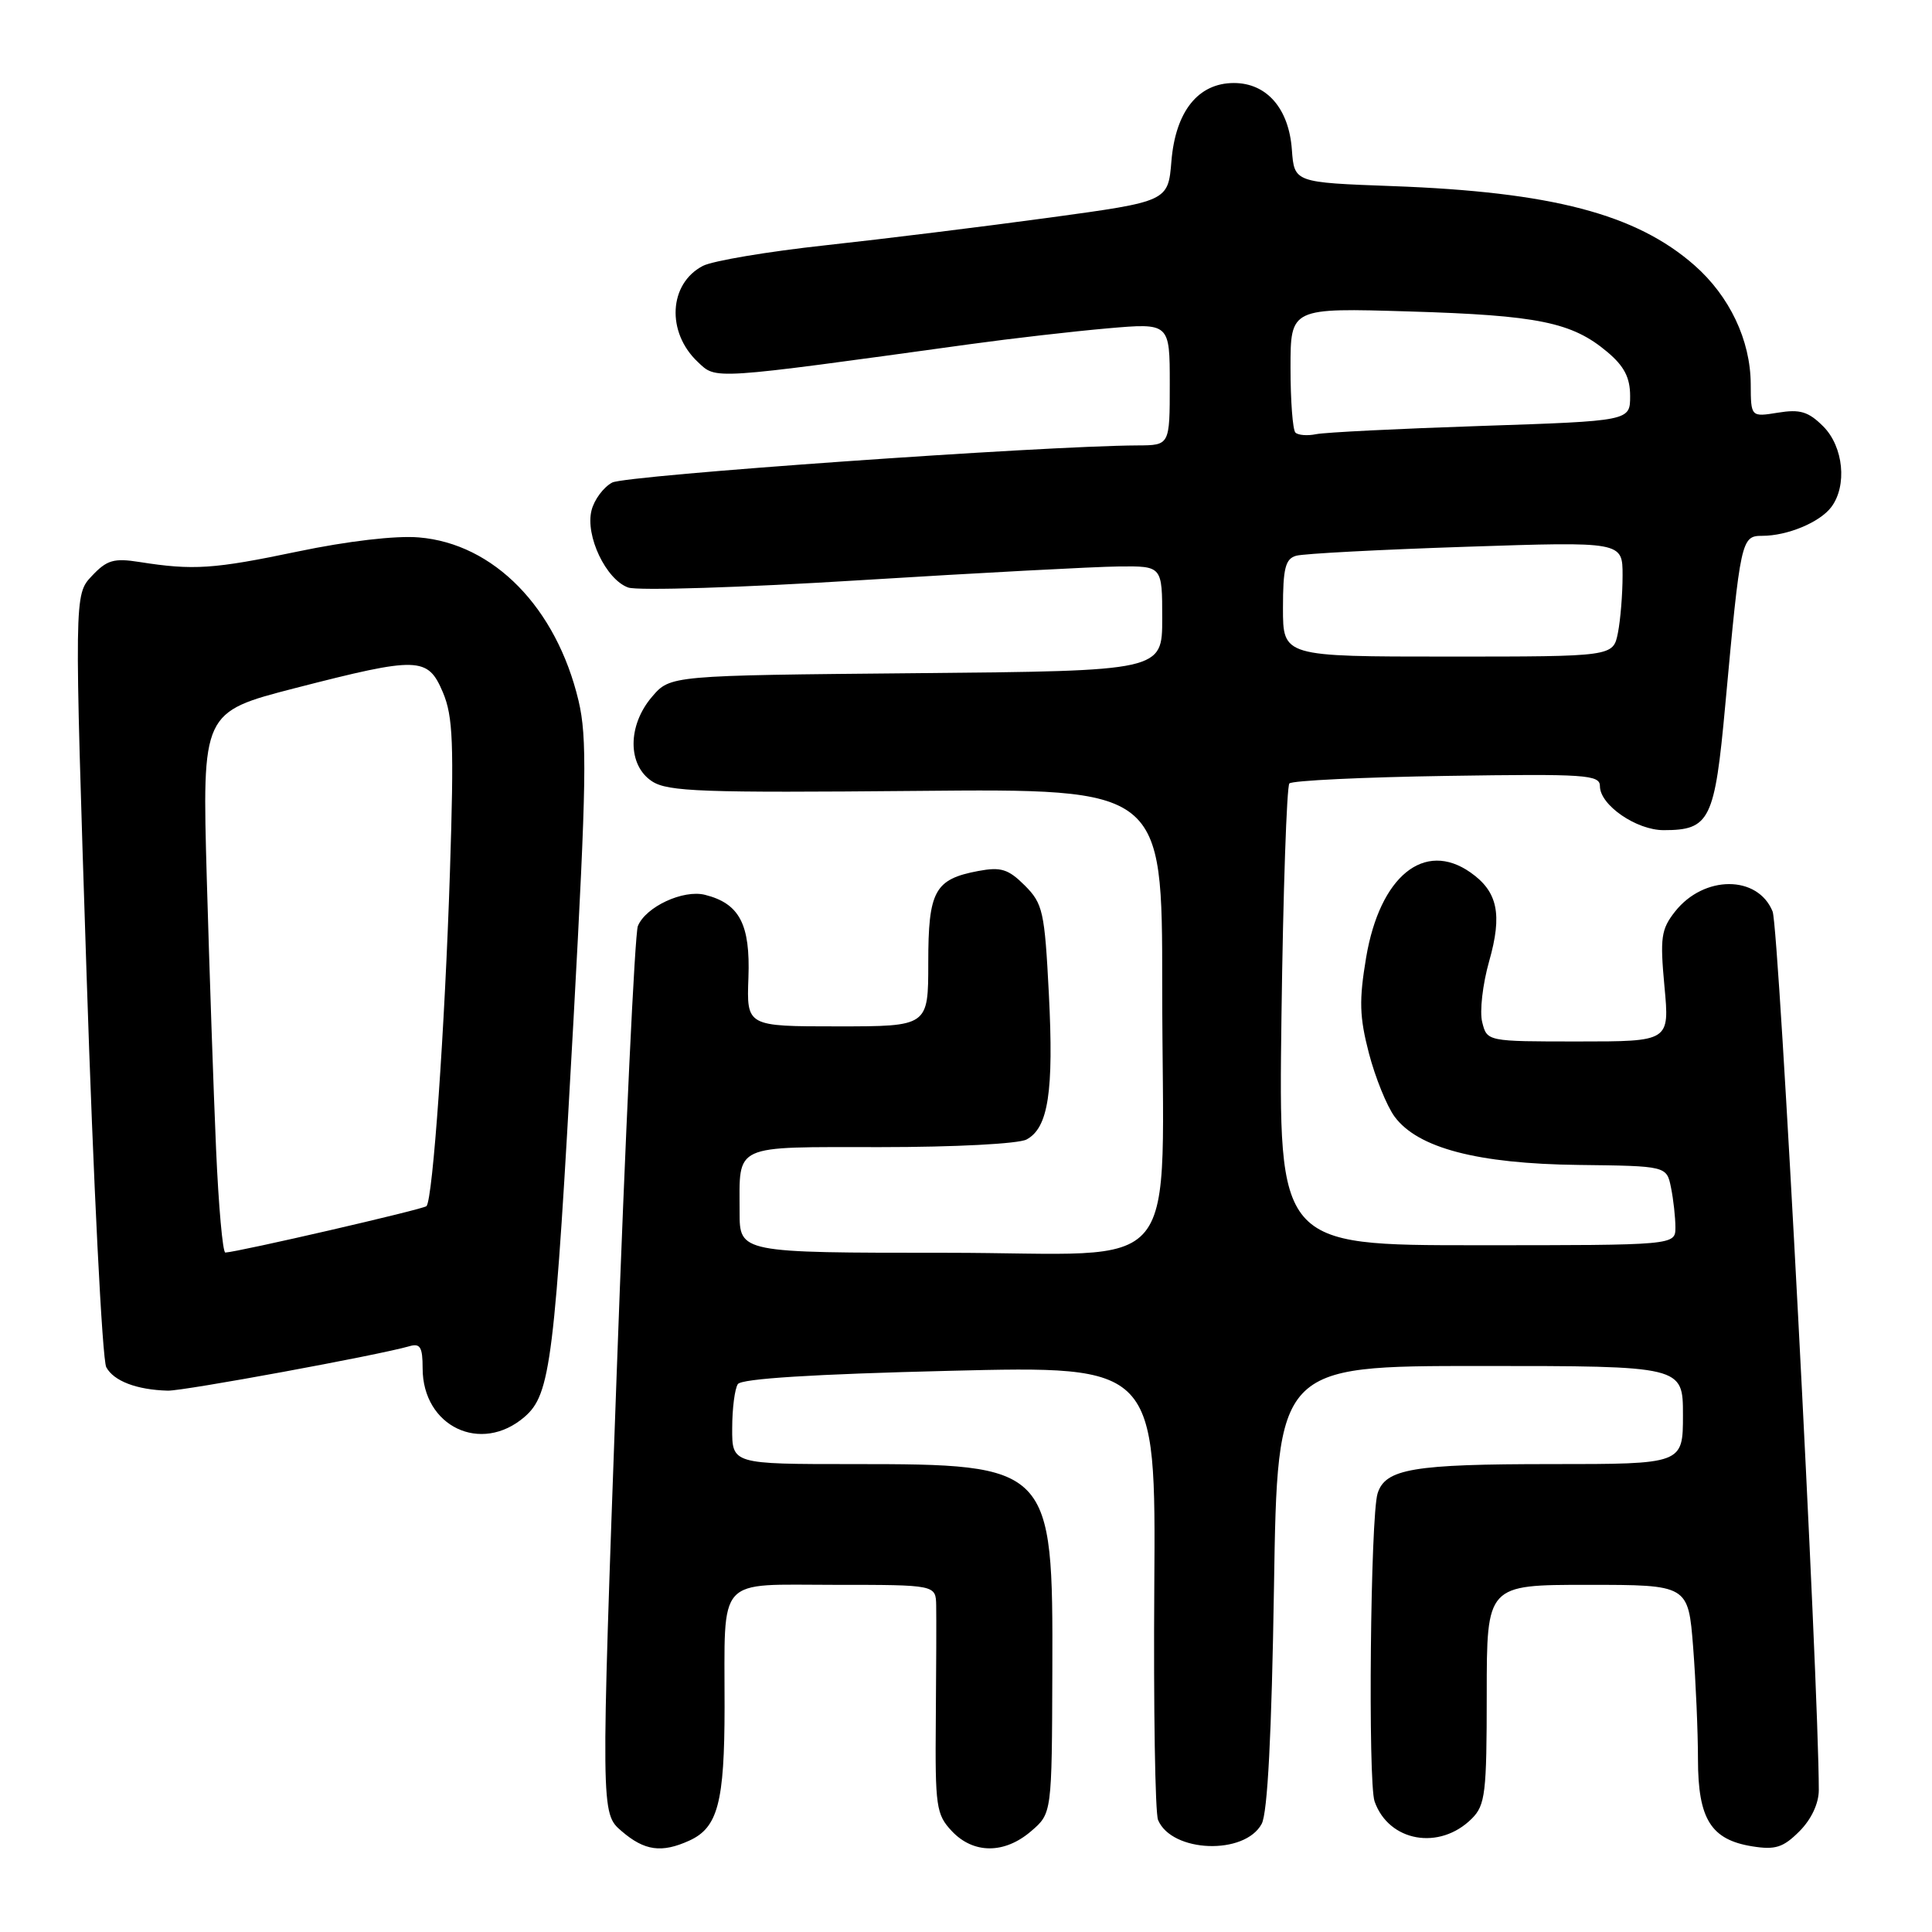 <?xml version="1.0" encoding="UTF-8" standalone="no"?>
<!DOCTYPE svg PUBLIC "-//W3C//DTD SVG 1.1//EN" "http://www.w3.org/Graphics/SVG/1.1/DTD/svg11.dtd" >
<svg xmlns="http://www.w3.org/2000/svg" xmlns:xlink="http://www.w3.org/1999/xlink" version="1.1" viewBox="0 0 256 256">
 <g >
 <path fill="currentColor"
d=" M 91.34 243.89 C 95.12 242.17 96.00 238.84 96.01 226.20 C 96.03 208.60 94.77 210.00 110.62 210.00 C 124.00 210.00 124.00 210.00 124.05 212.75 C 124.08 214.26 124.06 221.07 124.00 227.88 C 123.90 239.38 124.05 240.43 126.12 242.63 C 128.98 245.67 133.10 245.68 136.63 242.64 C 139.38 240.28 139.38 240.28 139.44 221.36 C 139.53 194.24 139.30 194.00 113.03 194.00 C 97.00 194.00 97.00 194.00 97.02 189.25 C 97.02 186.64 97.36 184.01 97.77 183.40 C 98.25 182.68 107.78 182.08 125.82 181.64 C 153.15 180.97 153.15 180.97 152.95 210.23 C 152.84 226.33 153.06 240.25 153.45 241.16 C 155.27 245.49 164.93 245.85 167.18 241.67 C 167.96 240.22 168.50 229.80 168.81 210.25 C 169.27 181.00 169.27 181.00 196.13 181.00 C 223.00 181.00 223.00 181.00 223.00 187.50 C 223.00 194.00 223.00 194.00 205.57 194.00 C 187.24 194.00 183.57 194.62 182.54 197.88 C 181.59 200.86 181.25 236.16 182.14 238.70 C 184.02 244.05 190.76 245.24 195.03 240.97 C 196.81 239.19 197.00 237.60 197.00 224.50 C 197.00 210.00 197.00 210.00 210.35 210.00 C 223.70 210.00 223.70 210.00 224.35 218.25 C 224.70 222.79 224.99 229.49 224.99 233.14 C 225.00 241.04 226.71 243.77 232.18 244.65 C 235.24 245.14 236.28 244.81 238.43 242.66 C 240.01 241.08 241.00 238.97 241.00 237.19 C 241.00 223.01 235.74 122.90 234.88 120.78 C 232.92 115.93 225.77 115.94 221.95 120.79 C 220.10 123.14 219.95 124.25 220.55 130.72 C 221.23 138.00 221.23 138.00 209.14 138.00 C 197.04 138.00 197.04 138.00 196.40 135.44 C 196.04 134.04 196.46 130.40 197.32 127.37 C 199.09 121.14 198.46 118.14 194.84 115.60 C 188.72 111.31 182.84 116.11 181.02 126.87 C 180.07 132.54 180.13 134.73 181.39 139.57 C 182.23 142.78 183.76 146.56 184.79 147.96 C 187.86 152.12 195.77 154.20 209.17 154.36 C 220.84 154.50 220.84 154.50 221.42 157.38 C 221.74 158.96 222.00 161.32 222.00 162.63 C 222.00 165.00 222.00 165.00 195.70 165.00 C 169.41 165.00 169.41 165.00 169.80 134.75 C 170.02 118.11 170.50 104.19 170.85 103.81 C 171.21 103.43 180.61 102.98 191.75 102.81 C 210.16 102.53 212.00 102.65 212.00 104.18 C 212.00 106.67 216.82 110.00 220.44 110.00 C 226.57 110.00 227.21 108.69 228.61 93.39 C 230.62 71.50 230.73 71.00 233.50 71.00 C 236.83 71.00 241.10 69.23 242.64 67.21 C 244.79 64.38 244.28 59.19 241.59 56.50 C 239.63 54.54 238.52 54.20 235.59 54.68 C 232.00 55.26 232.00 55.26 231.98 50.88 C 231.95 45.08 229.18 39.24 224.51 35.14 C 216.78 28.36 205.61 25.43 184.50 24.66 C 171.50 24.18 171.50 24.18 171.18 19.84 C 170.79 14.38 167.85 11.00 163.50 11.00 C 158.77 11.00 155.77 14.74 155.22 21.34 C 154.78 26.69 154.78 26.69 139.03 28.84 C 130.37 30.02 117.03 31.67 109.39 32.50 C 101.75 33.33 94.44 34.56 93.14 35.23 C 88.61 37.58 88.27 44.03 92.47 47.97 C 94.95 50.30 93.97 50.37 128.50 45.61 C 134.00 44.85 142.21 43.91 146.75 43.51 C 155.00 42.79 155.00 42.79 155.00 50.90 C 155.00 59.00 155.00 59.00 150.75 59.02 C 138.09 59.08 82.91 62.98 81.12 63.94 C 79.97 64.55 78.73 66.22 78.38 67.63 C 77.53 71.00 80.30 76.80 83.24 77.85 C 84.49 78.29 98.32 77.86 114.00 76.88 C 129.68 75.91 145.09 75.09 148.25 75.06 C 154.00 75.00 154.00 75.00 154.00 81.95 C 154.00 88.90 154.00 88.90 121.41 89.20 C 88.82 89.50 88.82 89.50 86.41 92.31 C 83.14 96.11 83.13 101.39 86.40 103.53 C 88.49 104.90 93.08 105.06 121.40 104.80 C 154.00 104.50 154.00 104.50 154.00 130.61 C 154.00 170.32 157.50 166.00 125.36 166.00 C 98.00 166.00 98.00 166.00 98.00 160.58 C 98.00 151.49 96.90 152.00 116.67 152.00 C 126.53 152.00 134.95 151.56 136.02 150.99 C 138.91 149.45 139.64 144.63 138.98 131.71 C 138.42 120.76 138.19 119.74 135.79 117.33 C 133.60 115.15 132.63 114.85 129.63 115.41 C 123.84 116.50 123.00 118.04 123.00 127.57 C 123.00 136.00 123.00 136.00 110.97 136.00 C 98.93 136.00 98.93 136.00 99.17 129.55 C 99.43 122.47 97.99 119.72 93.42 118.57 C 90.53 117.84 85.55 120.16 84.52 122.71 C 84.12 123.70 82.85 150.55 81.70 182.38 C 79.61 240.27 79.61 240.27 82.36 242.63 C 85.40 245.25 87.67 245.56 91.34 243.89 Z  M 69.50 187.75 C 72.97 184.76 73.50 180.46 76.00 135.00 C 77.72 103.58 77.81 97.71 76.66 92.85 C 73.72 80.51 65.43 72.03 55.50 71.21 C 52.43 70.95 46.04 71.70 39.45 73.08 C 28.31 75.41 25.61 75.59 18.50 74.47 C 15.08 73.93 14.16 74.20 12.17 76.32 C 9.83 78.80 9.83 78.80 11.47 129.07 C 12.37 156.72 13.55 180.16 14.08 181.16 C 15.07 183.00 18.12 184.16 22.24 184.27 C 24.32 184.32 50.24 179.55 54.25 178.38 C 55.68 177.96 56.00 178.50 56.00 181.30 C 56.00 189.02 63.73 192.72 69.50 187.75 Z  M 170.00 80.57 C 170.00 75.30 170.32 74.04 171.75 73.64 C 172.71 73.36 182.84 72.83 194.25 72.45 C 215.00 71.76 215.00 71.76 215.00 76.25 C 215.00 78.73 214.72 82.16 214.38 83.87 C 213.75 87.00 213.75 87.00 191.88 87.00 C 170.00 87.00 170.00 87.00 170.00 80.57 Z  M 171.65 57.32 C 171.29 56.96 171.00 53.09 171.00 48.73 C 171.00 40.79 171.00 40.79 186.75 41.27 C 203.80 41.78 208.30 42.70 212.97 46.63 C 215.22 48.52 216.00 50.03 216.00 52.48 C 216.00 55.78 216.00 55.78 196.25 56.44 C 185.39 56.80 175.55 57.29 174.40 57.53 C 173.24 57.77 172.01 57.67 171.65 57.32 Z  M 28.63 152.25 C 28.30 144.69 27.75 128.57 27.40 116.43 C 26.78 94.36 26.78 94.36 39.14 91.17 C 55.48 86.97 56.68 87.01 58.69 91.75 C 60.03 94.94 60.17 98.48 59.62 115.50 C 58.95 136.24 57.35 158.98 56.51 159.82 C 56.09 160.24 31.64 165.88 29.86 165.97 C 29.51 165.99 28.96 159.81 28.63 152.25 Z "/>
</g>
</svg>